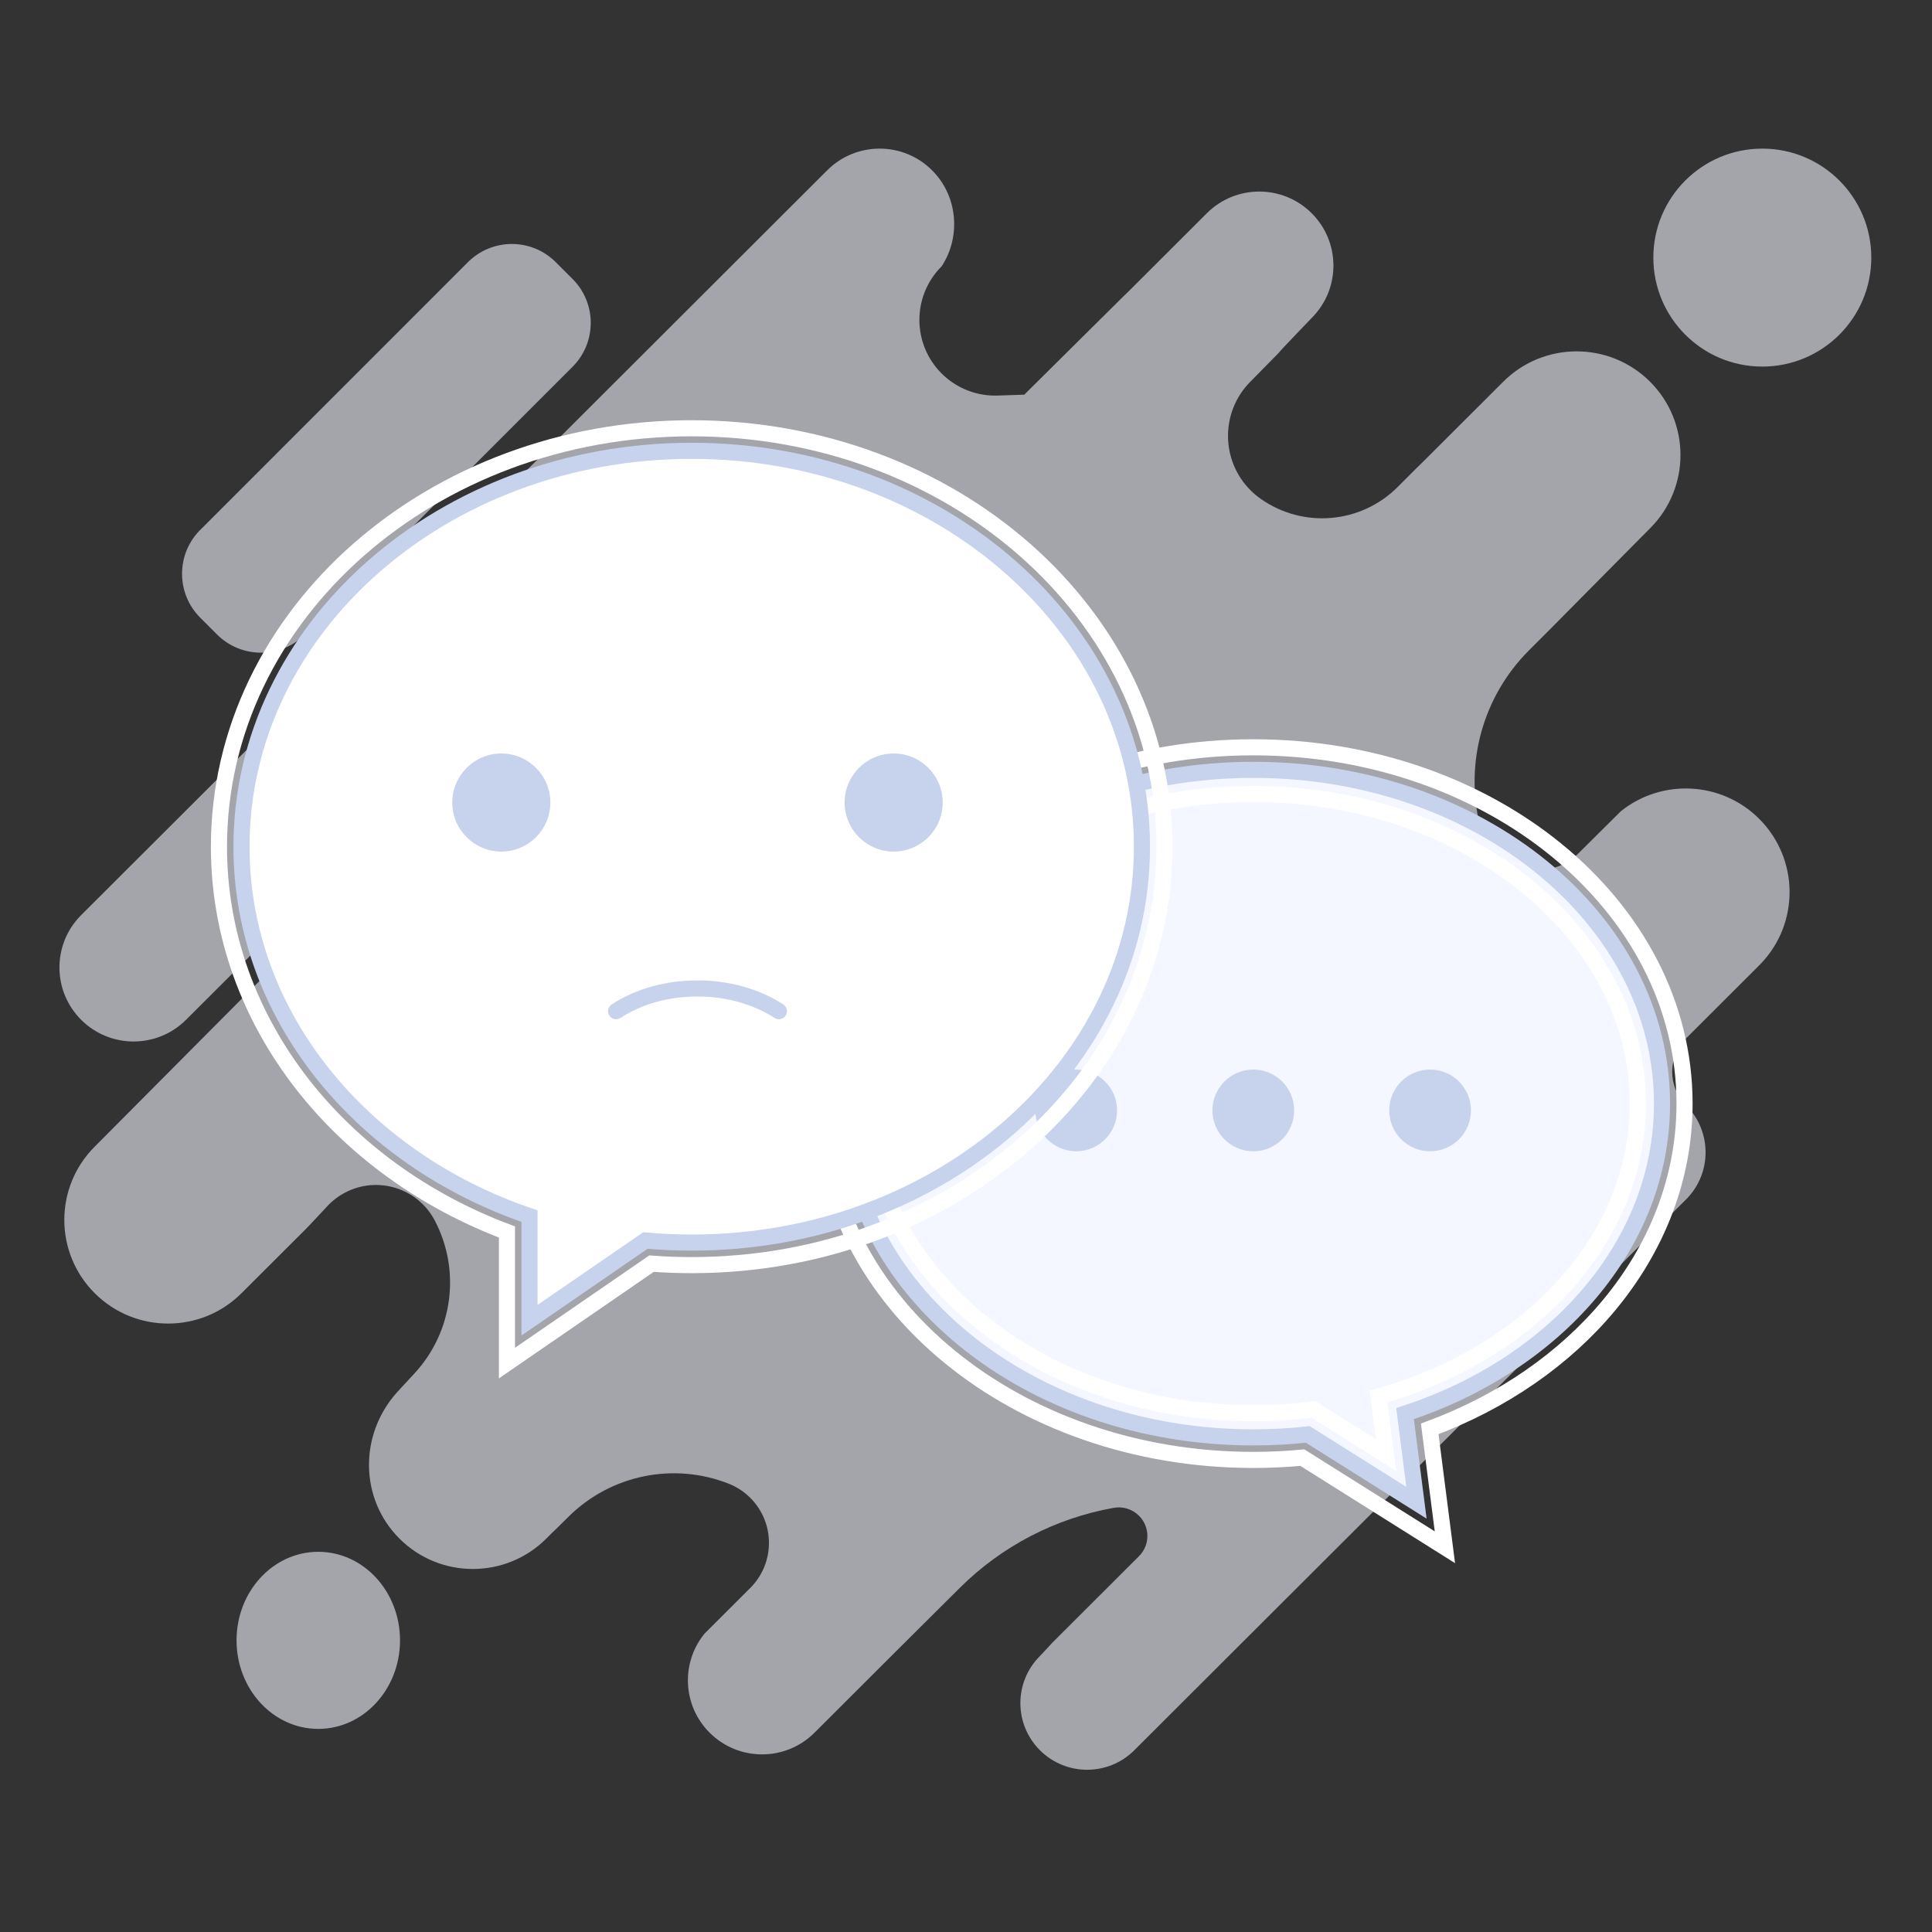<?xml version="1.0" encoding="UTF-8"?>
<svg width="120px" height="120px" viewBox="0 0 120 120" version="1.1" xmlns="http://www.w3.org/2000/svg" xmlns:xlink="http://www.w3.org/1999/xlink">
    <rect x="0" y="0" width="120" height="120" fill="#333333" stroke="none"/>
    <title>pic-nomessage</title>
    <defs>
        <path d="M25.385,0 C39.404,0 50.769,9.281 50.769,20.731 C50.769,32.18 39.404,41.462 25.385,41.462 C24.237,41.462 23.108,41.399 22.001,41.279 L15.251,45.523 L15.96,39.986 C6.607,36.93 0,29.46 0,20.731 C0,9.281 11.365,0 25.385,0 Z" id="path-1"></path>
        <path d="M28.103,0.508 C43.547,0.508 56.067,11.517 56.067,25.097 C56.067,38.677 43.547,49.686 28.103,49.686 C27.131,49.686 26.171,49.643 25.225,49.558 L18.028,54.508 L18.028,48.042 C7.562,44.487 0.138,35.554 0.138,25.097 C0.138,11.517 12.658,0.508 28.103,0.508 Z" id="path-2"></path>
    </defs>
    <g id="页面-1" stroke="none" strokeWidth="1" fill="none" fillRule="evenodd">
        <g id="灵动课堂Guide-占位符" transform="translate(-1298, -262)">
            <g id="pic-nomessage" transform="translate(1298, 262)">
                <rect id="矩形" stroke="#979797" fill="#D8D8D8" opacity="0" x="0" y="0" width="120" height="120"></rect>
                <g id="编组-51" transform="translate(3.692, 9.231)">
                    <path d="M54.201,1.347 C55.799,2.941 55.977,5.416 54.861,7.207 L54.794,7.312 C52.956,9.146 52.953,12.123 54.788,13.961 C55.709,14.884 56.973,15.383 58.276,15.338 L59.928,15.282 L59.928,15.282 L66.06,9.201 L66.401,8.872 L71.267,4.014 C73.066,2.218 75.982,2.218 77.78,4.014 C79.548,5.779 79.579,8.621 77.872,10.423 L77.099,11.226 C76.203,12.162 75.748,12.648 75.735,12.684 L73.952,14.496 C72.103,16.376 72.129,19.4 74.009,21.249 C74.19,21.427 74.385,21.591 74.593,21.738 C77.231,23.611 80.837,23.305 83.122,21.014 L84.188,19.946 L84.188,19.946 L84.781,19.366 L89.677,14.478 C92.195,11.964 96.278,11.964 98.797,14.478 C101.315,16.992 101.315,21.068 98.797,23.582 L92.732,29.705 L92.71,29.729 L91.264,31.176 C88.425,34.018 87.274,38.136 88.227,42.039 C88.706,44 90.684,45.201 92.645,44.722 C93.291,44.565 93.882,44.234 94.354,43.766 L96.984,41.154 L96.984,41.154 C99.516,39.126 103.225,39.283 105.573,41.627 C108.056,44.106 108.091,48.104 105.676,50.626 L105.573,50.731 L101.03,55.267 C99.884,56.411 99.883,58.267 101.027,59.413 C101.028,59.414 101.029,59.415 101.03,59.416 C101.03,59.416 101.03,59.416 101.03,59.416 C102.62,61.004 102.649,63.56 101.116,65.182 L101.03,65.269 L66.762,99.48 C65.953,100.288 64.892,100.692 63.831,100.692 C62.77,100.692 61.709,100.288 60.9,99.48 C59.281,97.864 59.281,95.244 60.9,93.628 L61.485,93.004 L61.592,92.884 C61.599,92.875 61.603,92.87 61.604,92.867 L67.053,87.426 C67.747,86.733 67.748,85.61 67.055,84.916 C66.645,84.506 66.06,84.321 65.489,84.423 C61.869,85.066 58.532,86.8 55.925,89.392 L51.999,93.297 L51.999,93.297 L46.898,98.39 C45.998,99.288 44.82,99.737 43.641,99.737 C42.462,99.737 41.283,99.288 40.384,98.39 C38.725,96.734 38.596,94.129 39.997,92.325 L40.077,92.226 L42.909,89.399 C44.454,87.856 44.456,85.353 42.914,83.807 C42.528,83.421 42.068,83.119 41.56,82.92 C38.14,81.577 34.25,82.377 31.636,84.959 L30.872,85.714 L30.872,85.714 L30.64,85.936 L30.623,85.95 L30.238,86.335 C28.979,87.592 27.329,88.221 25.678,88.221 C24.028,88.221 22.378,87.592 21.119,86.335 C18.635,83.856 18.601,79.858 20.991,77.221 L22.056,76.069 C24.44,73.491 24.944,69.692 23.315,66.582 C22.258,64.563 19.764,63.784 17.745,64.842 C17.326,65.061 16.948,65.351 16.627,65.699 L16.589,65.74 L16.589,65.74 C15.713,66.683 15.247,67.176 15.192,67.219 L15.187,67.222 L11.31,71.092 C10.051,72.349 8.401,72.978 6.751,72.978 C5.1,72.978 3.45,72.349 2.191,71.092 C-0.327,68.578 -0.327,64.502 2.191,61.988 L11.794,52.331 L15.648,48.482 C15.971,48.16 15.971,47.638 15.649,47.316 C15.398,47.064 15.014,47.002 14.696,47.162 L14.696,47.162 L14.696,47.162 L11.749,50.232 L7.863,54.111 C6.963,55.009 5.785,55.458 4.606,55.458 C3.427,55.458 2.248,55.009 1.349,54.111 C-0.419,52.346 -0.449,49.504 1.258,47.702 L1.349,47.608 L47.688,1.347 C49.486,-0.449 52.403,-0.449 54.201,1.347 Z M16.077,87.154 C18.881,87.154 21.154,89.616 21.154,92.654 C21.154,95.691 18.881,98.154 16.077,98.154 C13.273,98.154 11,95.691 11,92.654 C11,89.616 13.273,87.154 16.077,87.154 Z M30.825,7.051 L31.869,8.094 C33.348,9.571 33.376,11.951 31.954,13.464 L31.872,13.549 L15.242,30.18 C13.736,31.684 11.297,31.684 9.79,30.18 L8.747,29.136 C7.267,27.66 7.239,25.279 8.661,23.767 L8.743,23.682 C8.744,23.682 8.744,23.681 8.747,23.682 L25.373,7.051 C26.88,5.547 29.319,5.547 30.825,7.051 Z M105.769,-7.81597009e-14 C109.508,-7.81597009e-14 112.538,3.031 112.538,6.769 C112.538,10.508 109.508,13.538 105.769,13.538 C102.031,13.538 99,10.508 99,6.769 C99,3.031 102.031,-7.81597009e-14 105.769,-7.81597009e-14 Z" id="形状" fill="#EFF2FC" opacity="0.595"></path>
                    <g id="编组-50" transform="translate(11.169, 18.262)">
                        <g id="编组-47" transform="translate(62.869, 43.323) scale(-1, 1) translate(-62.869, -43.323) translate(37.369, 20.323)">
                            <g id="形状结合备份">
                                <use fill="#F4F7FF" fillRule="evenodd" xlink:href="#path-1"></use>
                                <path stroke="#FFFFFF" strokeWidth="2.8" d="M25.385,-1.4 C32.744,-1.4 39.399,1.051 44.22,4.988 C49.153,9.017 52.169,14.593 52.169,20.731 C52.169,26.868 49.153,32.445 44.22,36.474 C39.399,40.411 32.744,42.862 25.385,42.862 C24.355,42.862 23.338,42.814 22.339,42.72 L22.339,42.72 L13.485,48.287 L14.427,40.934 C9.891,39.254 6.035,36.566 3.271,33.231 C0.314,29.664 -1.4,25.359 -1.4,20.731 C-1.4,14.593 1.616,9.017 6.549,4.988 C11.37,1.051 18.025,-1.4 25.385,-1.4 Z"></path>
                                <path stroke="#FFFFFF" strokeWidth="3" d="M25.385,1.5 C32.02,1.5 38.035,3.68 42.385,7.234 C46.615,10.688 49.269,15.449 49.269,20.731 C49.269,26.013 46.615,30.774 42.385,34.228 C38.035,37.781 32.02,39.962 25.385,39.962 C24.115,39.962 22.868,39.882 21.651,39.727 L21.651,39.727 L17.142,42.562 L17.61,38.917 C12.639,37.537 8.394,34.868 5.503,31.38 C2.985,28.341 1.5,24.68 1.5,20.731 C1.5,15.449 4.154,10.688 8.384,7.234 C12.735,3.68 18.75,1.5 25.385,1.5 Z" stroke-linejoin="square"></path>
                                <use stroke="#C7D3ED" strokeWidth="1.68" xlink:href="#path-1"></use>
                            </g>
                            <circle id="椭圆形备份-6" fill="#C7D3ED" cx="14.404" cy="21.154" r="2.538"></circle>
                            <circle id="椭圆形备份-8" fill="#C7D3ED" cx="25.385" cy="21.154" r="2.538"></circle>
                            <circle id="椭圆形备份-5" fill="#C7D3ED" cx="36.385" cy="21.154" r="2.538"></circle>
                        </g>
                        <g id="编组-48">
                            <g id="形状结合">
                                <use fill="#FFFFFF" fillRule="evenodd" xlink:href="#path-2"></use>
                                <path stroke="#FFFFFF" strokeWidth="2.8" d="M28.103,-0.892 C36.189,-0.892 43.504,2.001 48.801,6.658 C54.167,11.377 57.467,17.902 57.467,25.097 C57.467,32.292 54.167,38.817 48.801,43.536 C43.504,48.193 36.189,51.086 28.103,51.086 C27.262,51.086 26.43,51.055 25.607,50.994 L25.607,50.994 L16.628,57.17 L16.628,49.028 C11.46,47.086 7.059,43.873 3.918,39.845 C0.646,35.648 -1.262,30.568 -1.262,25.097 C-1.262,17.902 2.038,11.377 7.405,6.658 C12.702,2.001 20.016,-0.892 28.103,-0.892 Z"></path>
                                <path stroke="#FFFFFF" strokeWidth="2.8" d="M28.103,1.908 C35.461,1.908 42.128,4.519 46.952,8.761 C51.707,12.942 54.667,18.712 54.667,25.097 C54.667,31.482 51.707,37.252 46.952,41.433 C42.128,45.675 35.461,48.286 28.103,48.286 C27.003,48.286 25.918,48.228 24.853,48.114 L24.853,48.114 L19.428,51.846 L19.428,47.021 C13.98,45.377 9.325,42.226 6.126,38.123 C3.236,34.417 1.538,29.932 1.538,25.097 C1.538,18.712 4.499,12.942 9.253,8.761 C14.077,4.519 20.745,1.908 28.103,1.908 Z" stroke-linejoin="square"></path>
                                <use stroke="#C7D3ED" strokeWidth="2" xlink:href="#path-2"></use>
                            </g>
                            <g id="编组-49" transform="translate(13.231, 19.308)">
                                <circle id="椭圆形" fill="#C7D3ED" cx="3.046" cy="3.046" r="3.046"></circle>
                                <circle id="椭圆形备份-4" fill="#C7D3ED" cx="27.415" cy="3.046" r="3.046"></circle>
                                <path d="M10.174,16.005 C11.631,15.064 13.373,14.594 15.231,14.594 C17.08,14.594 18.835,15.072 20.288,16.005" id="路径-28" stroke="#C7D3ED" strokeWidth="2" stroke-linecap="round"></path>
                            </g>
                        </g>
                    </g>
                </g>
            </g>
        </g>
    </g>
</svg>